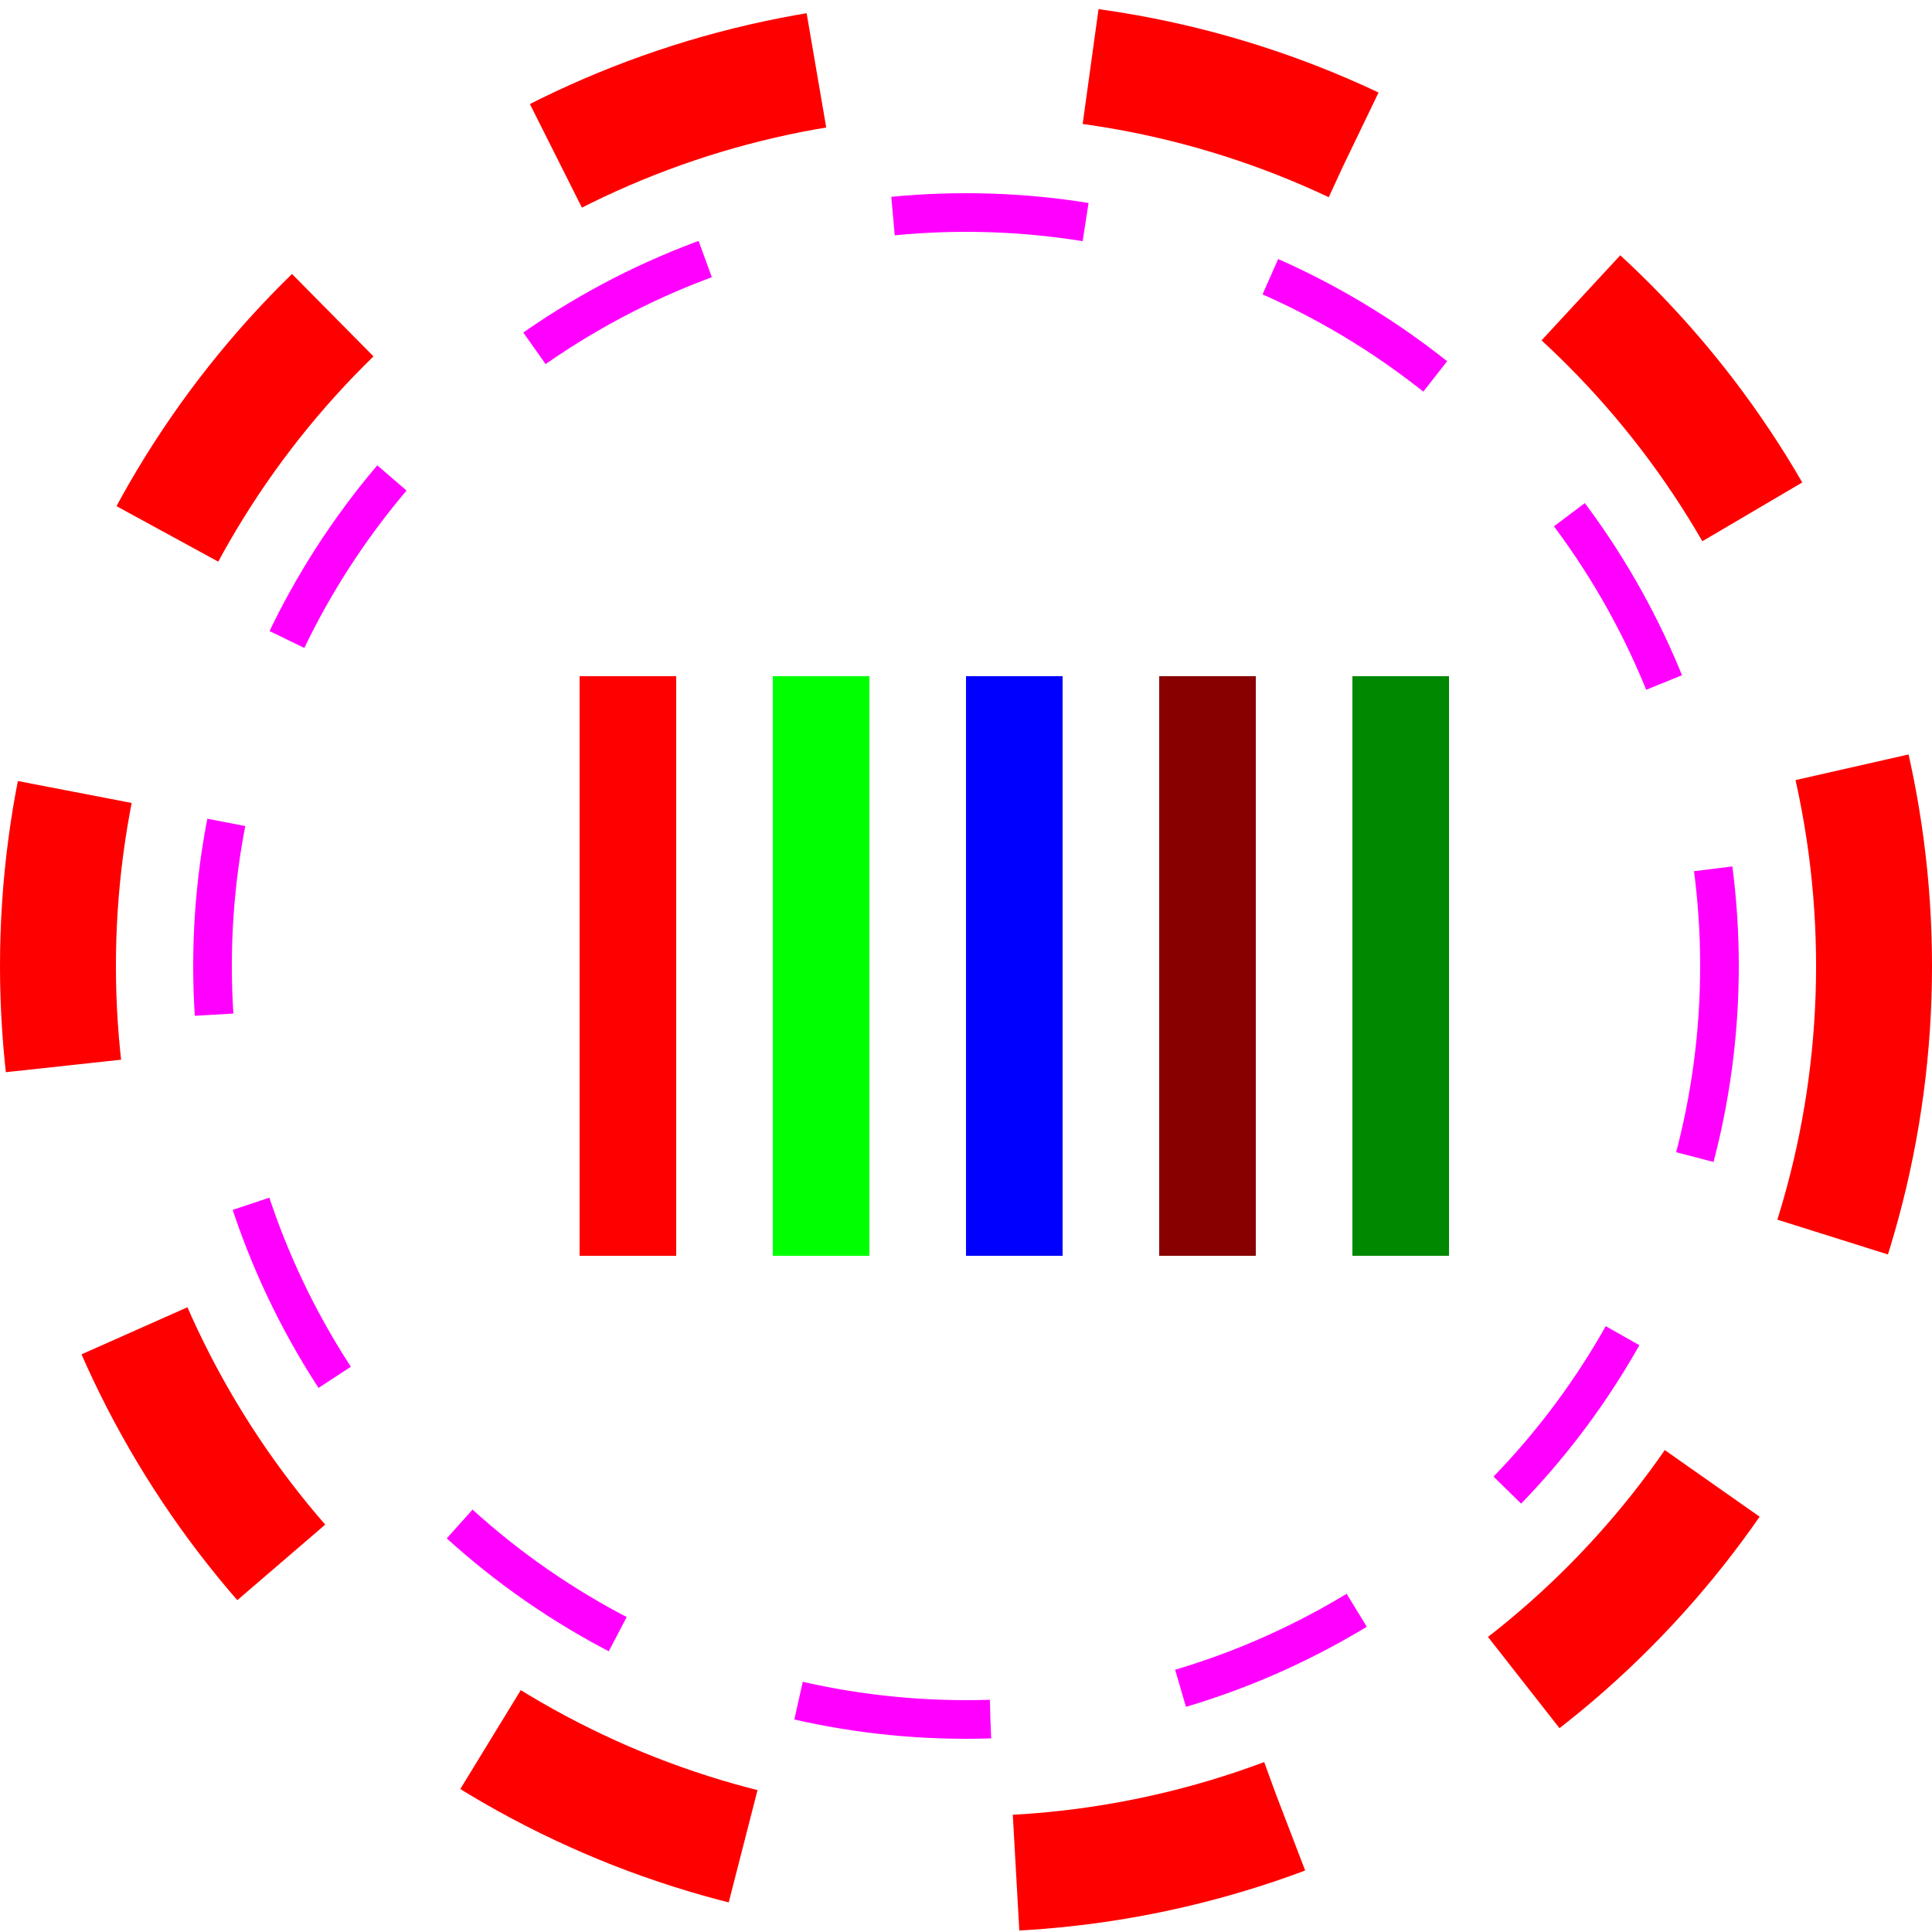 <!-- From https://codepen.io/nikhil8krishnan/pen/rVoXJa -->
<svg version="1.1" id="L1" xmlns="http://www.w3.org/2000/svg" xmlns:xlink="http://www.w3.org/1999/xlink" x="0px" y="0px" viewBox="0 0 100 100" enable-background="new 0 0 100 100" xml:space="preserve">
    <circle fill="none" stroke="#f00" stroke-width="6" stroke-miterlimit="15" stroke-dasharray="14.247,14.247" cx="50" cy="50" r="47" >
      <animateTransform 
         attributeName="transform" 
         attributeType="XML" 
         type="rotate"
         dur="3s" 
         from="0 50 50"
         to="360 50 50" 
         repeatCount="indefinite" />
      <animate attributeName="stroke" values="#f30;#f33;#800;#f33;#f30" dur="2s" repeatCount="indefinite" />
  </circle>
  <circle fill="none" stroke="#f0f" stroke-width="2" stroke-miterlimit="10" stroke-dasharray="10,10" cx="50" cy="50" r="39">
      <animateTransform 
         attributeName="transform" 
         attributeType="XML" 
         type="rotate"
         dur="5s" 
         from="0 50 50"
         to="-360 50 50" 
         repeatCount="indefinite" />
      <animate attributeName="stroke" values="#033;#066;#0aa;#0ff;#0aa;#066" dur="2s" repeatCount="indefinite" />
      <animate attributeName="fill" values="rgba(0,0,0, 0.2);rgba(0,0,0, 0.3);rgba(0,0,0, 0.4);rgba(0,0,0, 0.3);rgba(0,0,0, 0.2)" dur="2s" repeatCount="indefinite" />
  </circle>
  <g fill="#ff0">
  <rect x="30" y="35" width="5" height="30" fill="#f00">
    <animateTransform 
       attributeName="transform" 
       dur="1s" 
       type="translate" 
       values="0 5 ; 0 -5; 0 5" 
       repeatCount="indefinite" 
       begin="0.1"/>
    <animate attributeName="fill" values="#033;#066;#0aa;#0ff;#0aa;#066" dur="2s" repeatCount="indefinite" />
  </rect>
  <rect x="40" y="35" width="5" height="30" fill="#0f0" >
    <animateTransform 
       attributeName="transform" 
       dur="1s" 
       type="translate" 
       values="0 5 ; 0 -5; 0 5" 
       repeatCount="indefinite" 
       begin="0.2"/>
    <animate attributeName="fill" values="#330;#660;#aa0;#ff0;#aa0;#660" dur="3s" repeatCount="indefinite" />
  </rect>
  <rect x="50" y="35" width="5" height="30" fill="#00f" >
    <animateTransform 
       attributeName="transform" 
       dur="1s" 
       type="translate" 
       values="0 5 ; 0 -5; 0 5" 
       repeatCount="indefinite" 
       begin="0.3"/>
    <animate attributeName="fill" values="#003;#006;#00a;#00f;#00a;#006" dur="4s" repeatCount="indefinite" />
  </rect>
  <rect x="60" y="35" width="5" height="30" fill="#800" >
    <animateTransform 
       attributeName="transform" 
       dur="1s" 
       type="translate" 
       values="0 5 ; 0 -5; 0 5"  
       repeatCount="indefinite" 
       begin="0.4"/>
    <animate attributeName="fill" values="#300;#600;#a00;#f00;#a00;#600" dur="5s" repeatCount="indefinite" />
  </rect>
  <rect x="70" y="35" width="5" height="30" fill="#080" >
    <animateTransform 
       attributeName="transform" 
       dur="1s" 
       type="translate" 
       values="0 5 ; 0 -5; 0 5" 
       repeatCount="indefinite" 
       begin="0.5"/>
    <animate attributeName="fill" values="#0f0;#0a0;#060;#030;#060;#0a0;#0f0" dur="6s" repeatCount="indefinite" />
  </rect>
  <animate attributeName="stroke" values="#0f0;#0a0;#060;#030;#060;#0a0;#0f0" dur="6s" repeatCount="indefinite" />
  </g>
</svg>
 

